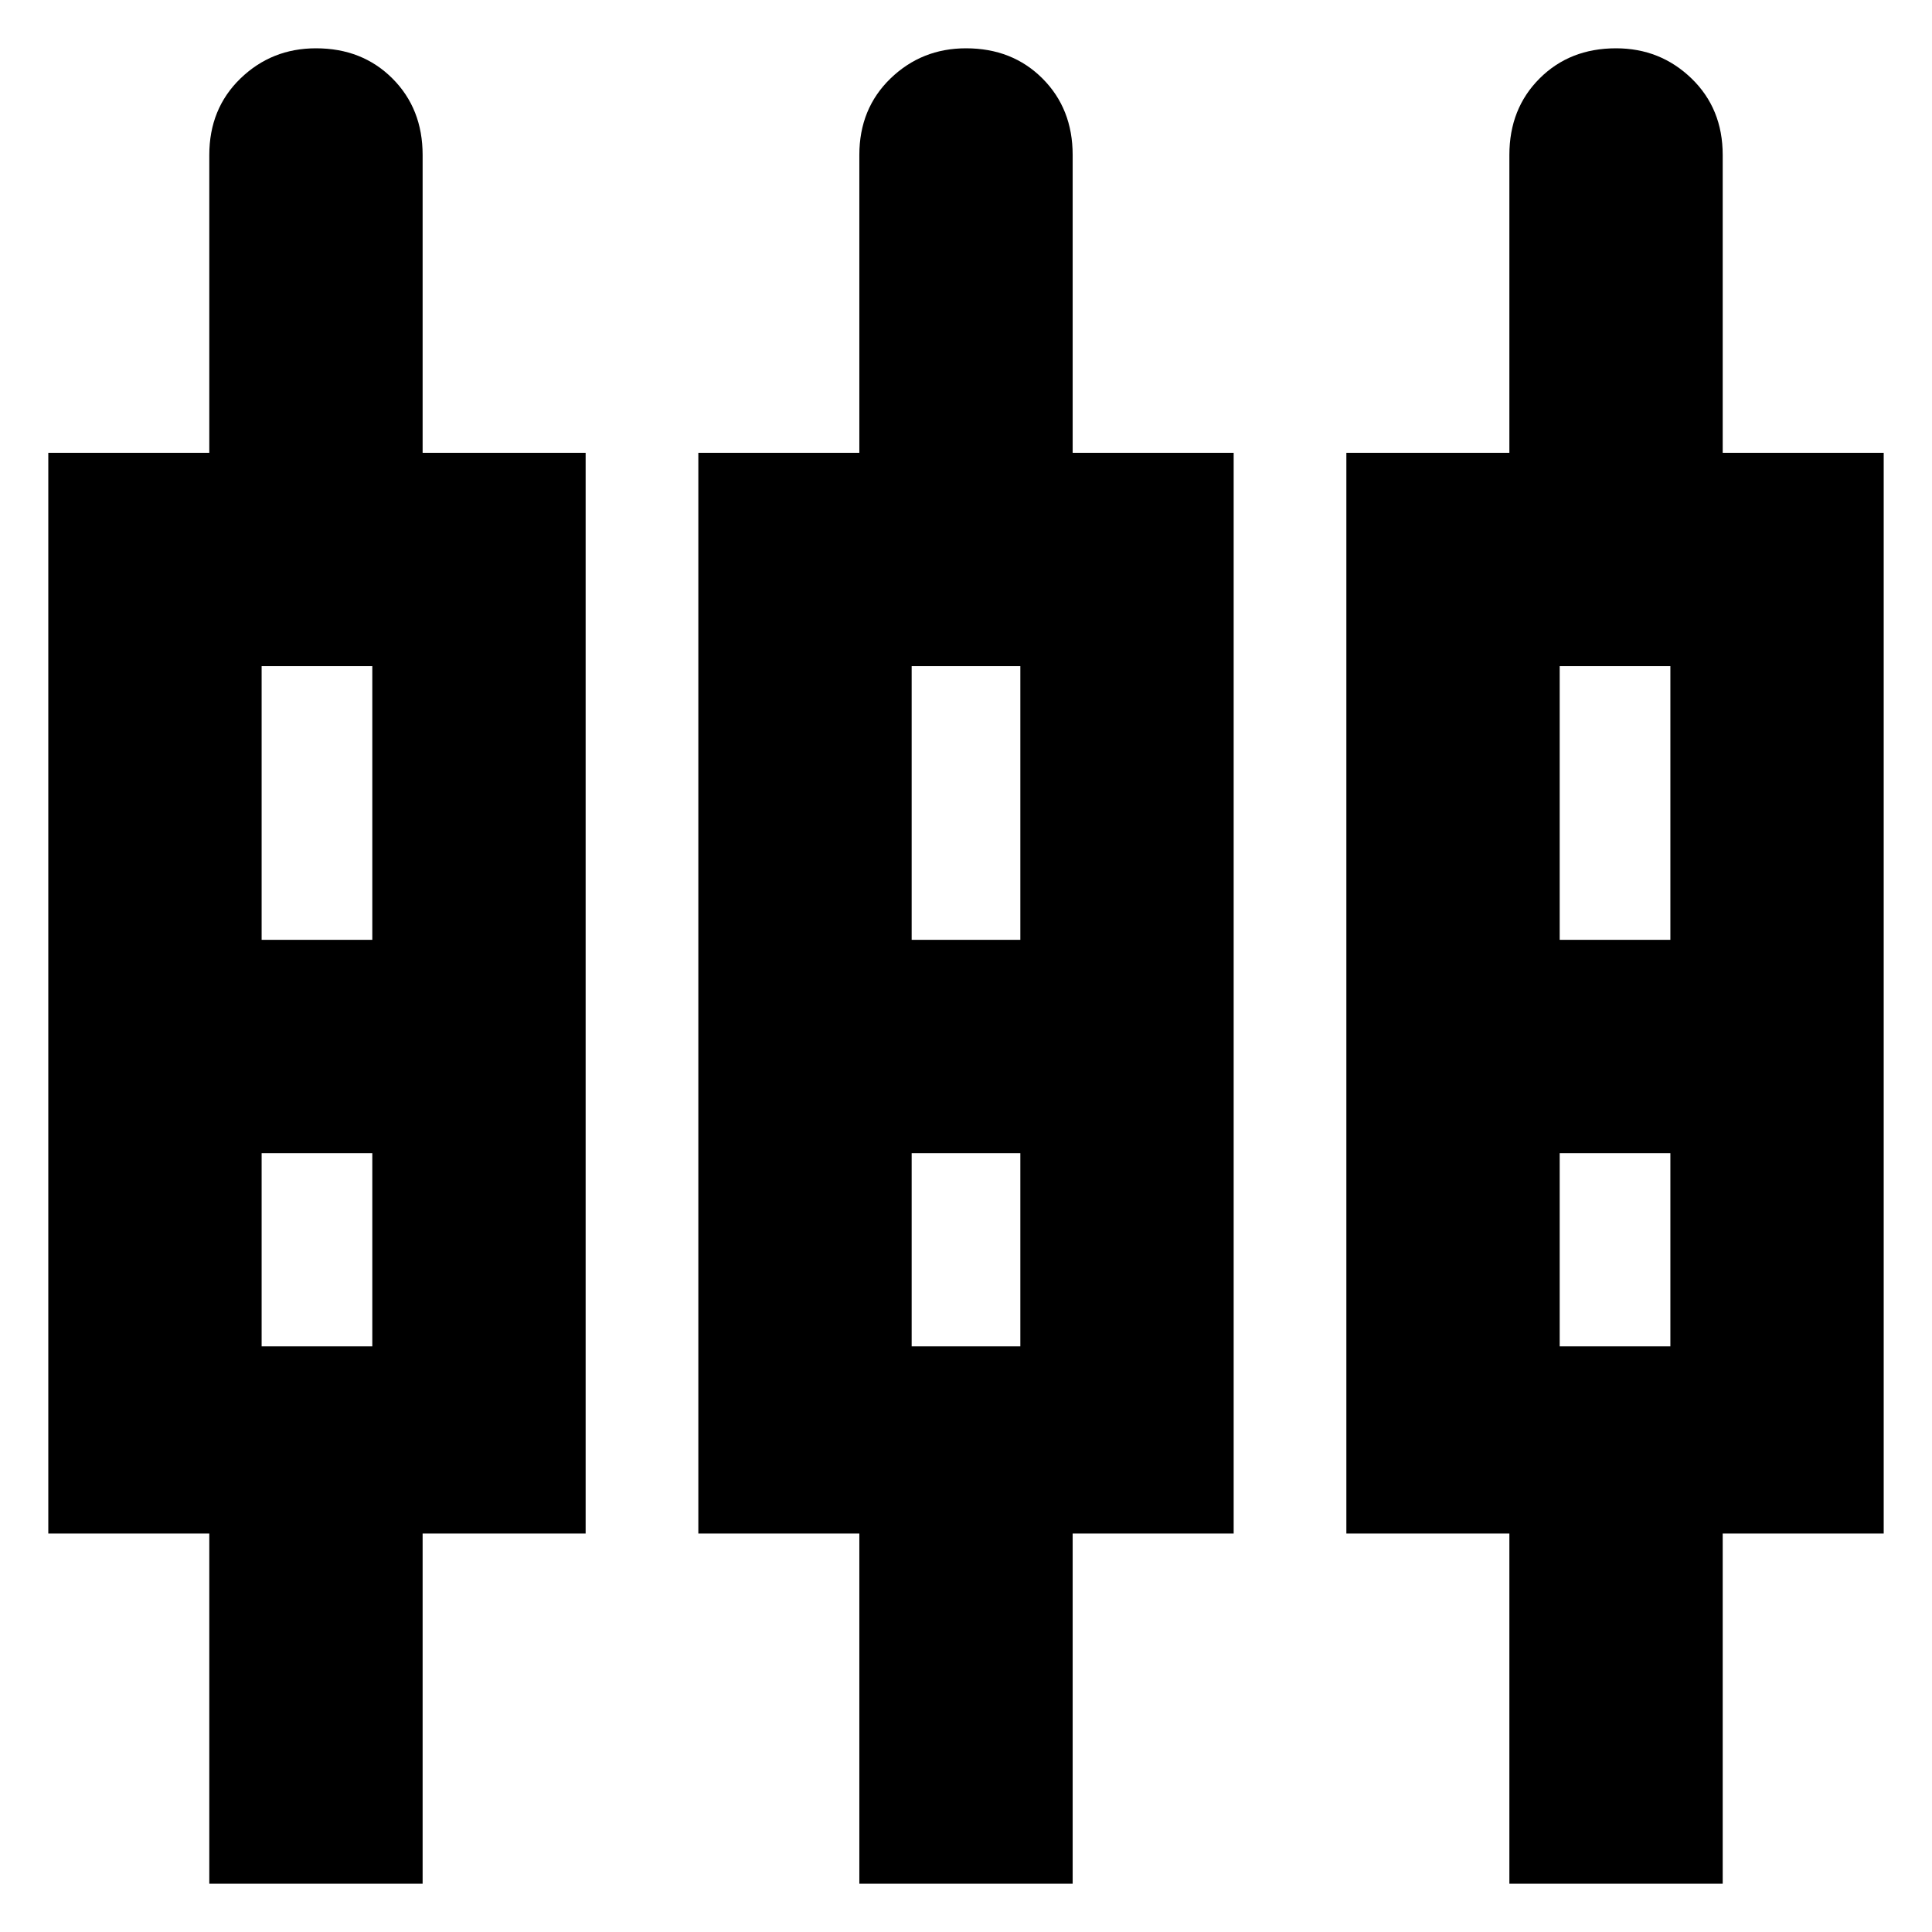 <svg xmlns="http://www.w3.org/2000/svg" height="24" width="24"><path d="M2.6 23.4V19.05H0.6V5.625H2.6V1.925Q2.6 1.35 2.987 0.975Q3.375 0.6 3.925 0.6Q4.5 0.6 4.875 0.975Q5.25 1.35 5.25 1.925V5.625H7.275V19.05H5.25V23.4ZM10.675 23.4V19.05H8.675V5.625H10.675V1.925Q10.675 1.35 11.062 0.975Q11.45 0.6 12 0.6Q12.575 0.6 12.95 0.975Q13.325 1.35 13.325 1.925V5.625H15.325V19.05H13.325V23.4ZM18.75 23.4V19.05H16.725V5.625H18.75V1.925Q18.75 1.35 19.125 0.975Q19.5 0.6 20.075 0.6Q20.625 0.6 21.013 0.975Q21.4 1.35 21.4 1.925V5.625H23.4V19.05H21.4V23.4ZM3.25 8.275V11.675H4.625V8.275ZM11.325 8.275V11.675H12.675V8.275ZM19.375 8.275V11.675H20.75V8.275ZM3.25 16.725H4.625V14.325H3.25ZM11.325 16.725H12.675V14.325H11.325ZM19.375 16.725H20.75V14.325H19.375ZM3.95 13ZM12 13ZM20.075 13ZM3.25 11.675H4.625H3.25ZM11.325 11.675H12.675H11.325ZM19.375 11.675H20.75H19.375ZM3.25 14.325H4.625ZM11.325 14.325H12.675ZM19.375 14.325H20.75Z"/></svg>